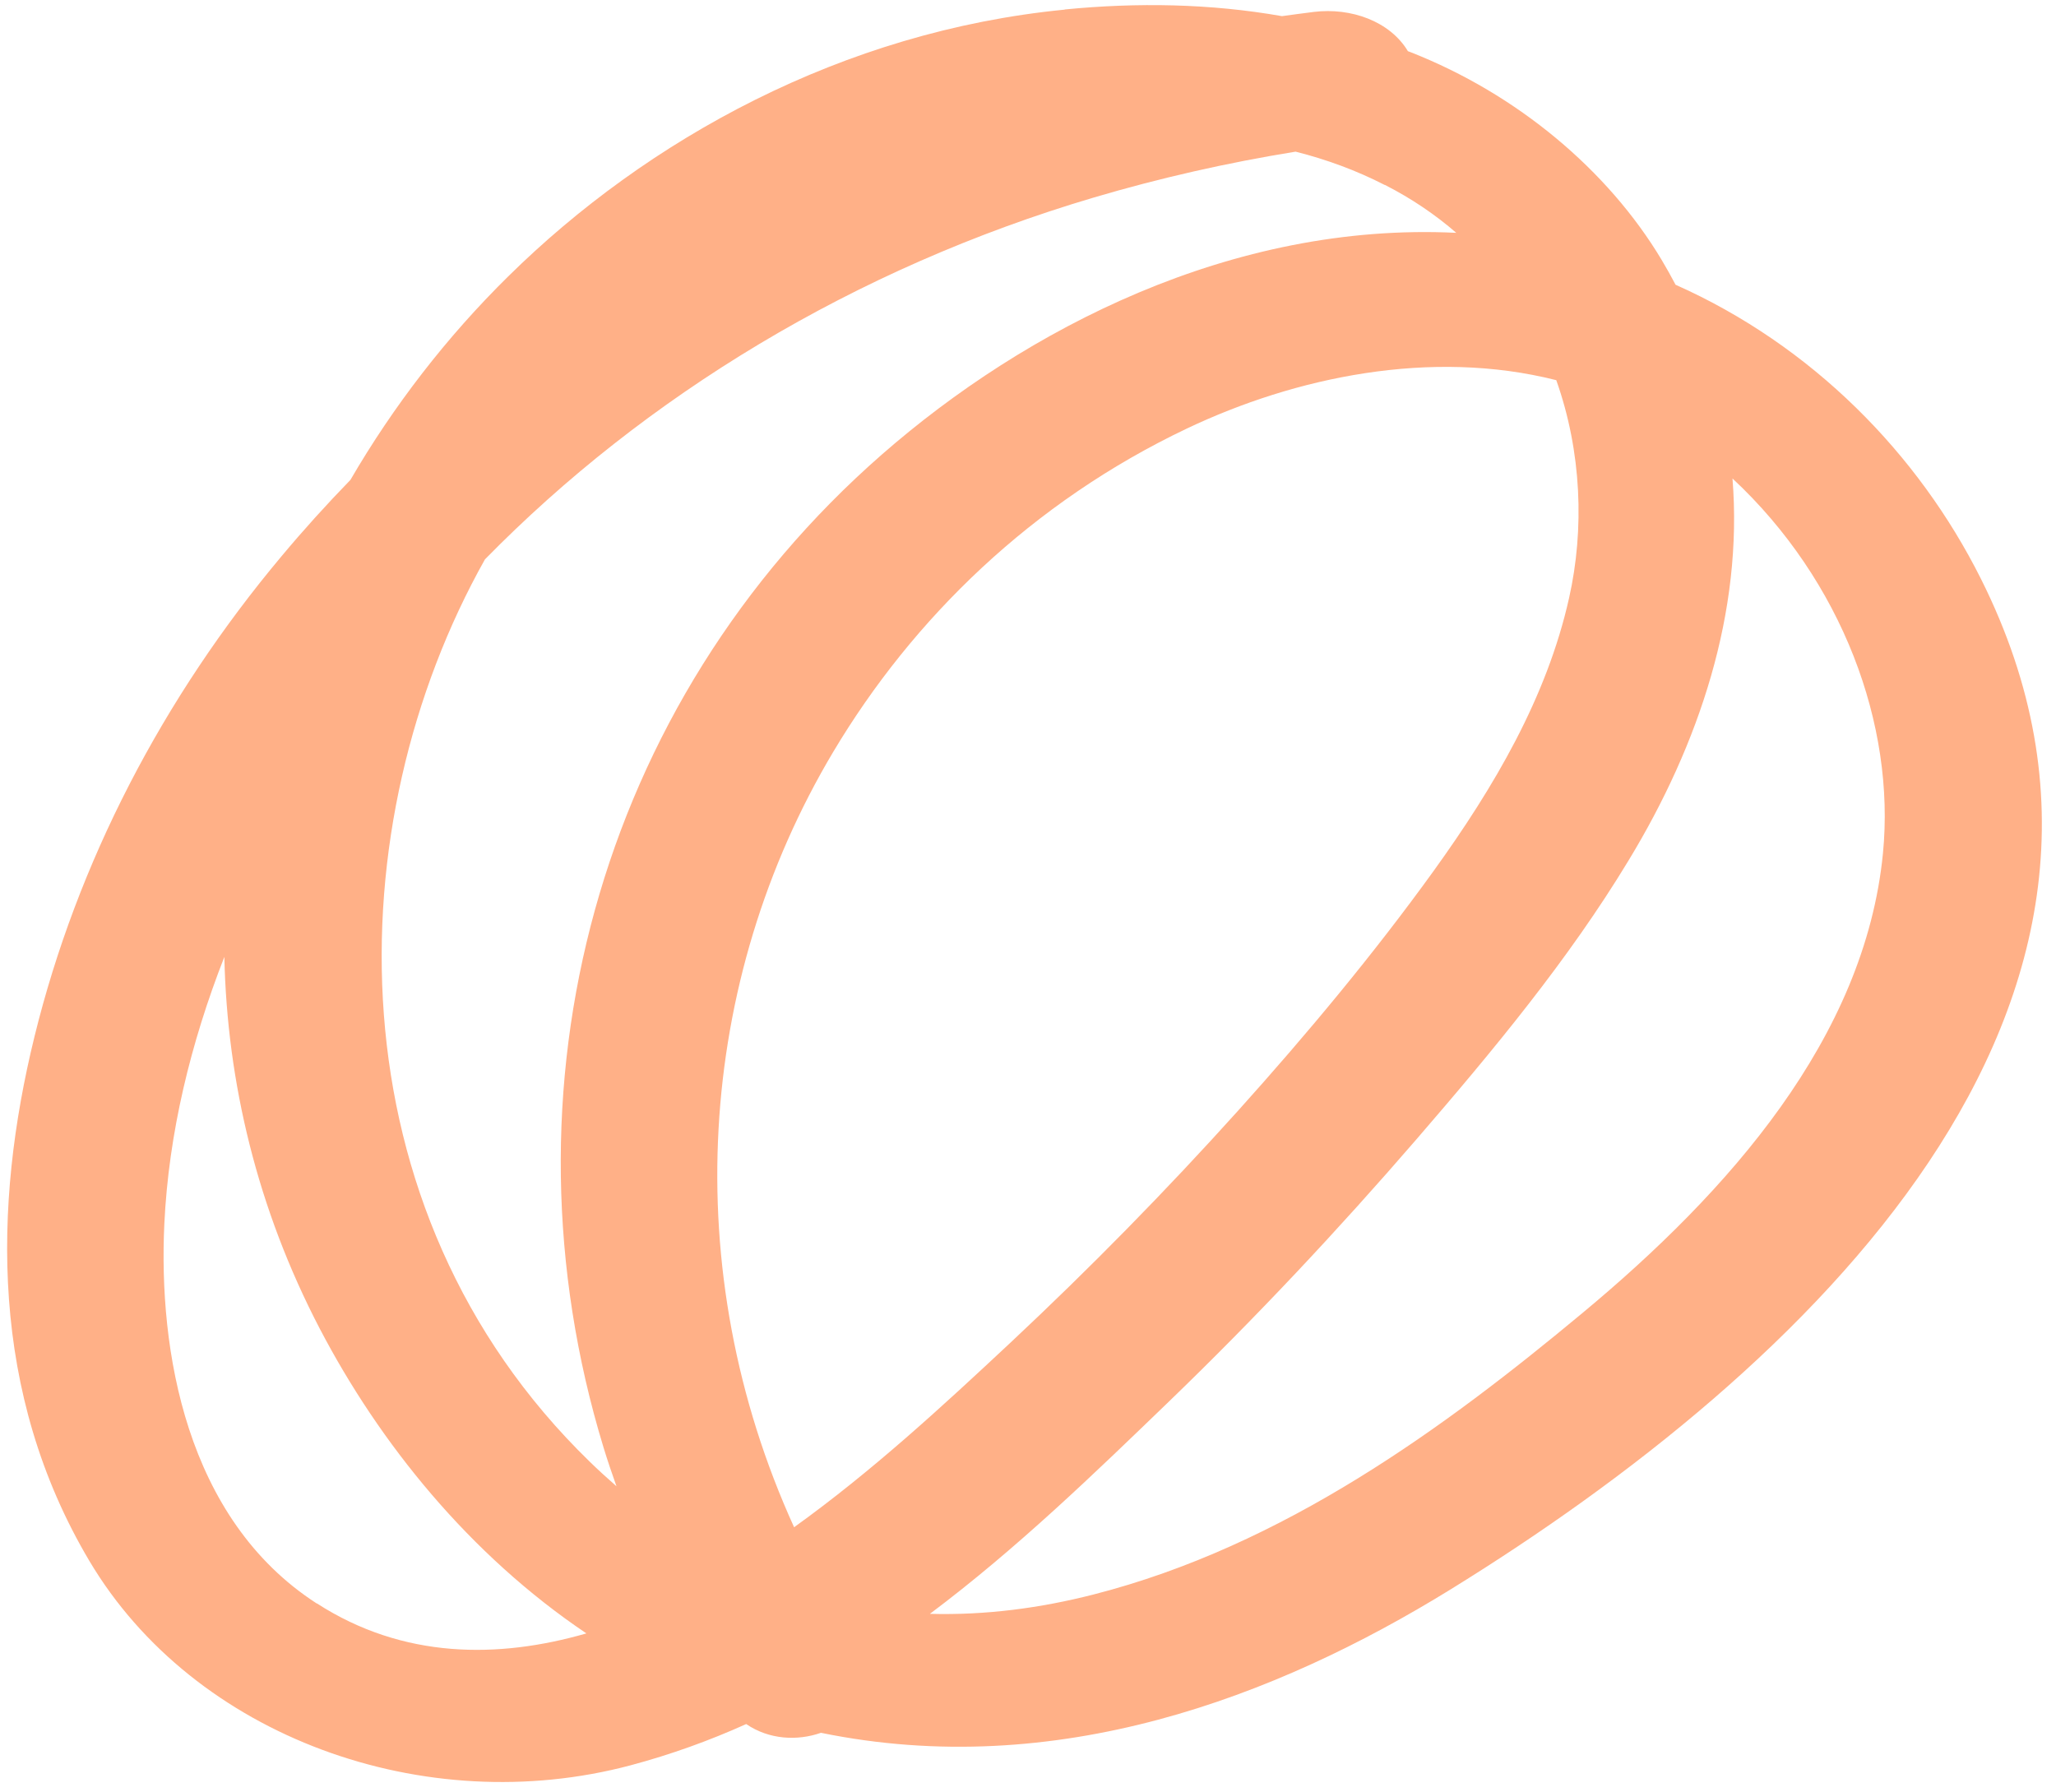 <svg width="109" height="95" viewBox="0 0 109 95" fill="none" xmlns="http://www.w3.org/2000/svg">
<path d="M56.452 0.51C44.669 1.658 34.314 7.389 26.952 14.645C23.675 17.87 20.859 21.522 18.578 25.442C17.306 26.752 16.084 28.103 14.928 29.486C8.634 36.991 4.093 45.722 1.825 54.968C-0.378 63.942 -0.542 73.86 4.74 82.757C10.287 92.09 22.512 96.496 33.432 93.589C35.577 93.016 37.614 92.279 39.561 91.402C40.779 92.236 42.28 92.302 43.523 91.866C55.975 94.416 67.6 90.004 76.906 84.263C95.639 72.696 116.36 53.32 105.022 30.691C101.697 24.049 96.072 18.319 88.831 15.096C88.598 14.653 88.35 14.209 88.085 13.765C85.254 9.041 80.451 4.989 74.772 2.762C74.731 2.746 74.682 2.73 74.641 2.714C73.689 1.128 71.627 0.39 69.652 0.632C69.087 0.701 68.53 0.779 67.965 0.856C64.157 0.186 60.295 0.125 56.444 0.502L56.452 0.51ZM16.797 85.013C9.827 80.519 8.398 71.541 8.712 64.895C8.939 60.088 10.108 55.292 11.894 50.731C12.039 57.383 13.643 64.1 16.959 70.453C20.126 76.511 24.883 82.419 31.088 86.596C26.423 87.941 21.381 87.962 16.797 85.004L16.797 85.013ZM99.826 45.238C98.866 55.036 91.632 63.182 83.889 69.615C76.627 75.658 68.071 81.956 57.96 84.537C55.16 85.253 52.252 85.641 49.3 85.559C53.92 82.095 58.046 78.09 61.976 74.3C66.591 69.846 70.95 65.197 75.088 60.408C79.16 55.694 83.166 50.865 86.333 45.629C90.094 39.441 92.415 32.445 91.849 25.367C97.661 30.783 100.492 38.425 99.826 45.238ZM82.506 20.153C83.856 23.954 84.002 28.058 83.187 31.698C82.004 36.989 79.211 41.721 75.998 46.183C72.826 50.578 69.308 54.803 65.634 58.888C61.822 63.122 57.795 67.226 53.579 71.174C49.942 74.575 46.239 77.993 42.1 80.968C35.889 67.319 36.94 51.996 44.175 39.861C48.398 32.781 54.724 26.619 62.917 22.722C68.673 19.985 75.871 18.477 82.497 20.153L82.506 20.153ZM73.419 9.802C74.842 10.527 76.101 11.386 77.205 12.344C65.33 11.761 54.36 17.446 46.757 24.093C31.649 37.304 26.2 57.746 31.999 76.747C32.208 77.43 32.442 78.121 32.683 78.796C32.197 78.37 31.719 77.936 31.265 77.493C17.439 64.054 17.838 43.665 25.71 29.655C34.187 21.008 45.298 14.226 58.001 10.468C61.472 9.442 65.042 8.63 68.687 8.04C70.312 8.451 71.898 9.028 73.419 9.81L73.419 9.802Z" fill="#FFB087"/>
</svg>

